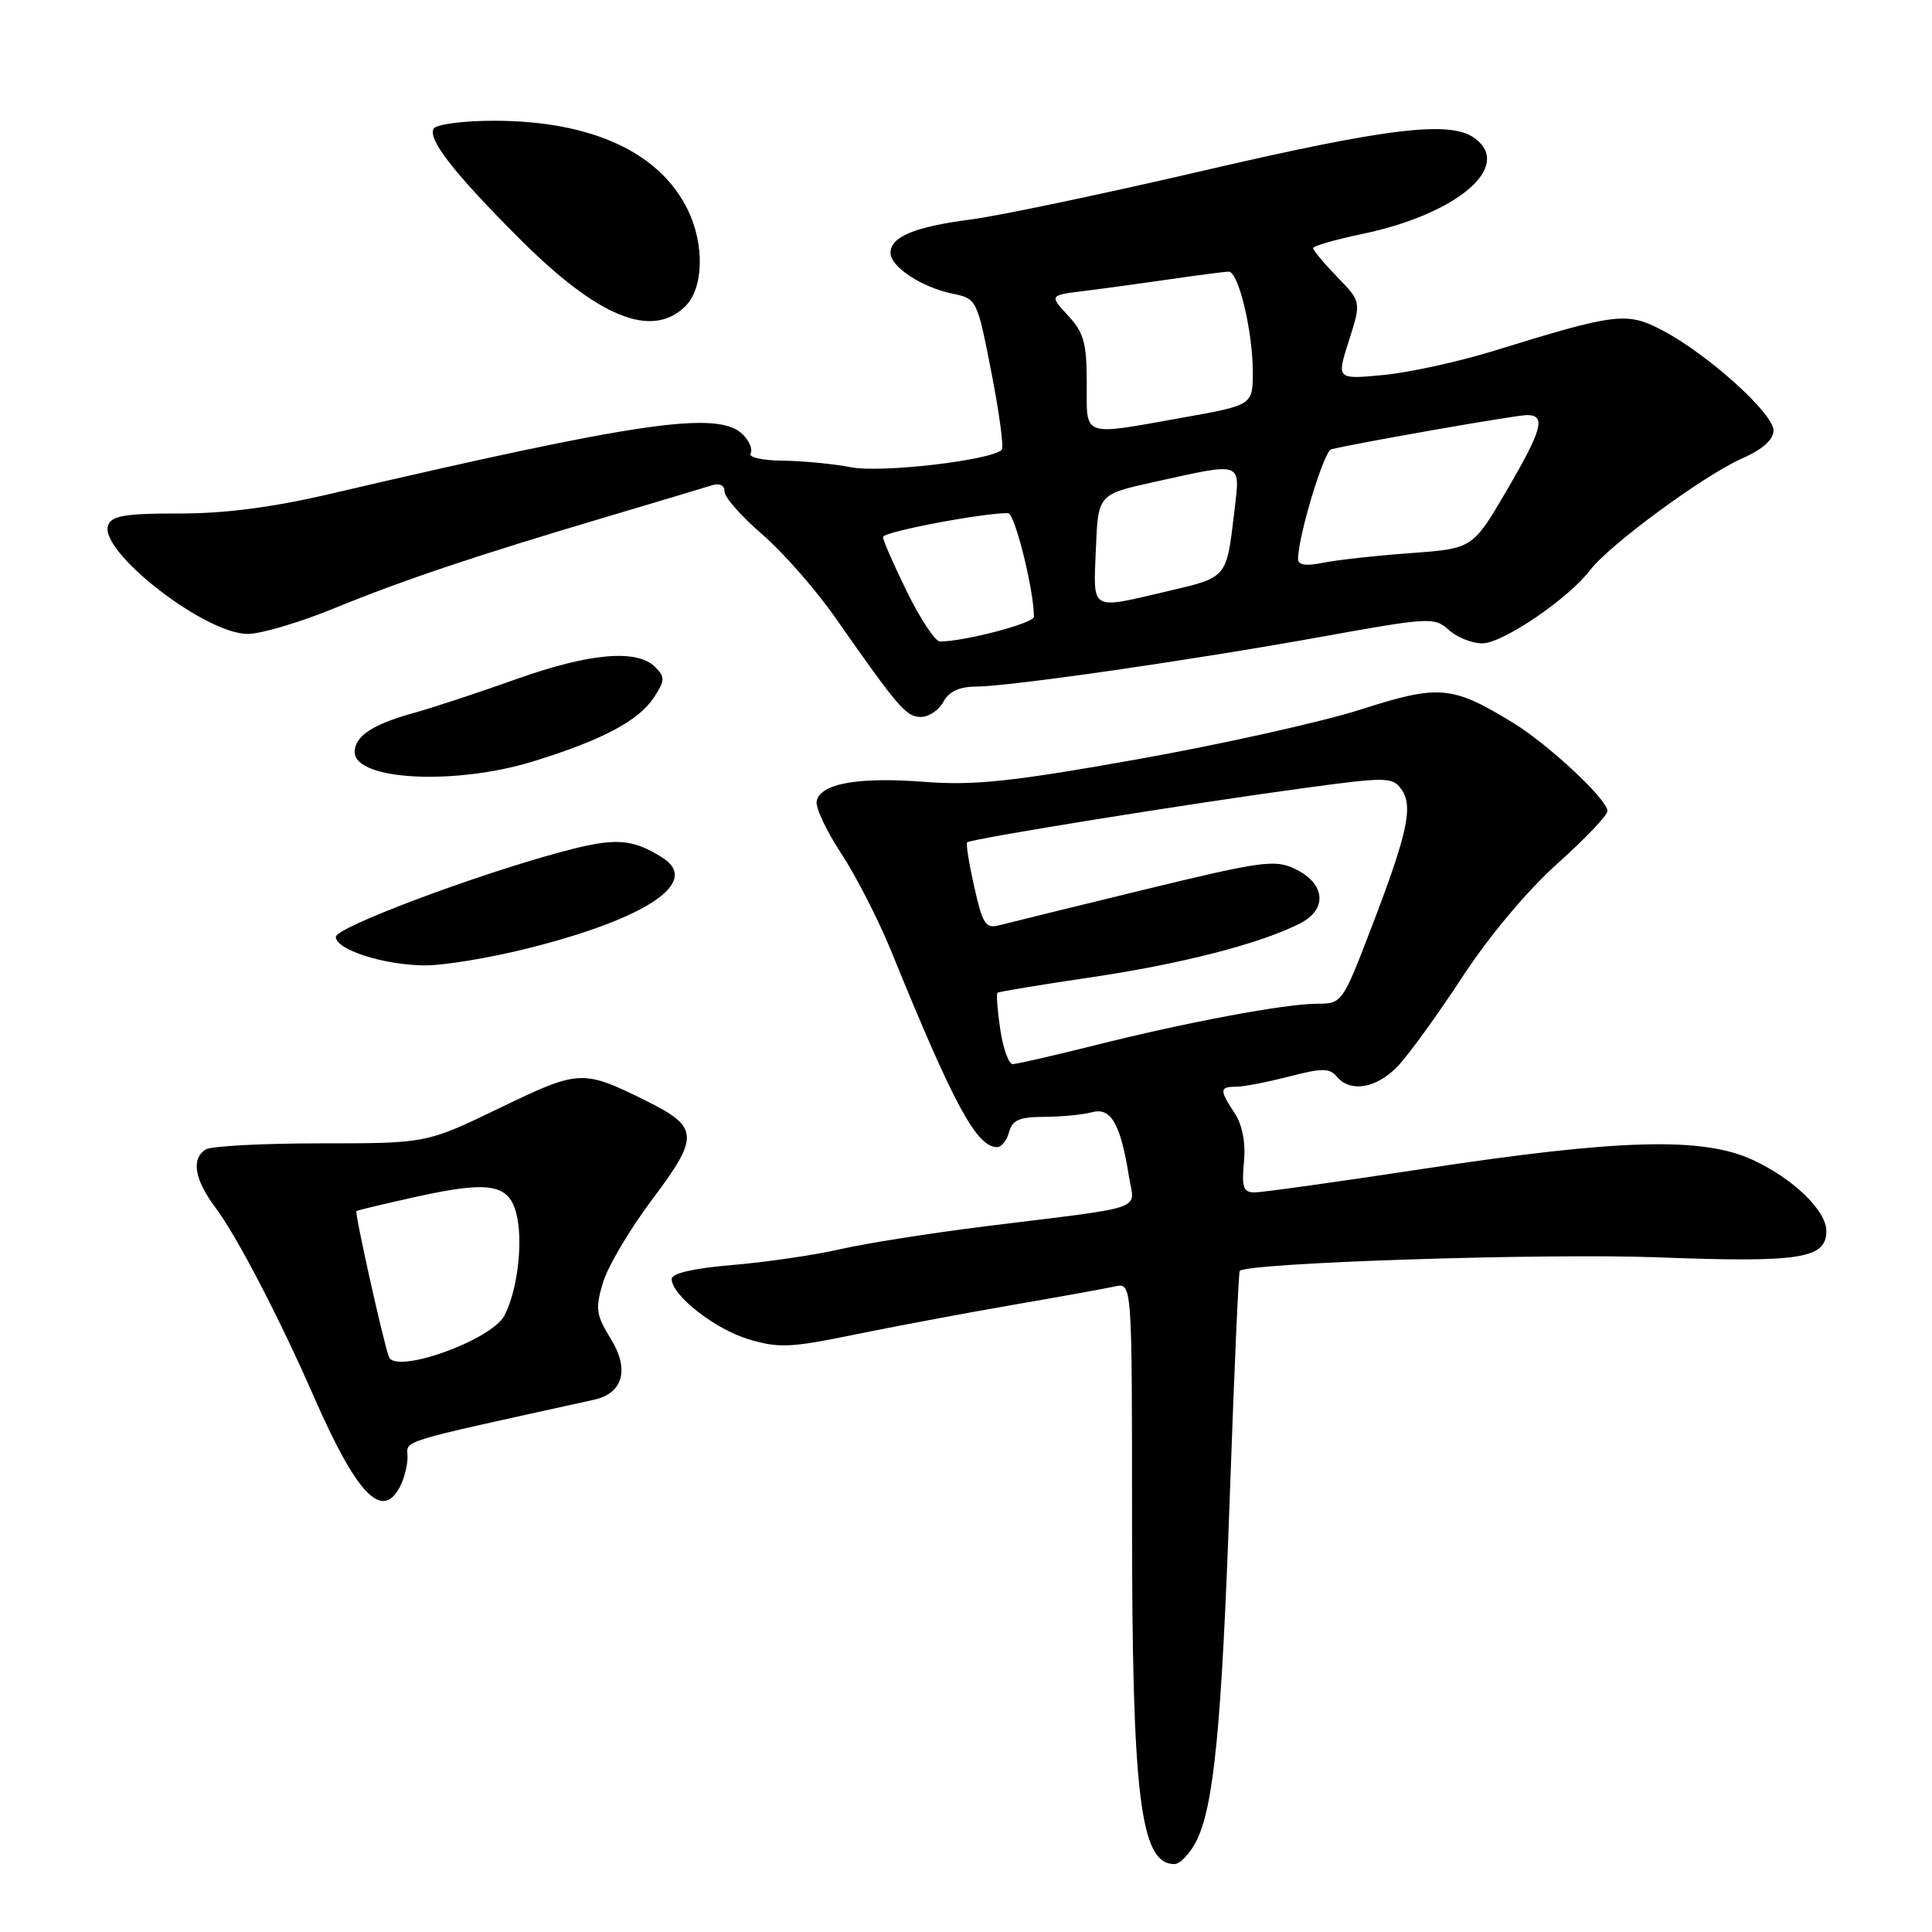 <?xml version="1.0" encoding="UTF-8" standalone="no"?>
<!DOCTYPE svg PUBLIC "-//W3C//DTD SVG 1.1//EN" "http://www.w3.org/Graphics/SVG/1.1/DTD/svg11.dtd" >
<svg xmlns="http://www.w3.org/2000/svg" xmlns:xlink="http://www.w3.org/1999/xlink" version="1.1" viewBox="0 0 256 256">
 <g >
 <path fill="currentColor"
d=" M 158.47 244.05 C 160.85 239.46 161.88 228.85 162.98 197.58 C 163.54 181.68 164.12 168.55 164.27 168.40 C 165.35 167.32 204.69 166.04 219.55 166.60 C 238.57 167.32 242.00 166.79 242.00 163.11 C 242.00 160.41 237.61 156.17 232.24 153.69 C 225.62 150.63 214.65 150.92 188.78 154.85 C 177.38 156.58 167.25 158.00 166.25 158.00 C 164.75 158.00 164.51 157.33 164.83 153.99 C 165.07 151.42 164.63 149.09 163.61 147.52 C 161.57 144.42 161.59 144.00 163.78 144.00 C 164.76 144.00 167.91 143.39 170.78 142.65 C 175.17 141.51 176.18 141.51 177.12 142.65 C 178.92 144.82 182.42 144.22 185.24 141.25 C 186.67 139.74 190.52 134.42 193.78 129.44 C 197.32 124.04 202.39 117.98 206.36 114.44 C 210.01 111.17 213.00 108.03 213.00 107.46 C 213.00 105.95 205.18 98.64 200.50 95.78 C 192.40 90.83 190.71 90.68 180.32 94.01 C 175.15 95.66 161.83 98.63 150.71 100.61 C 133.98 103.59 129.12 104.10 122.50 103.60 C 113.69 102.92 108.66 103.83 108.21 106.17 C 108.04 107.01 109.51 110.12 111.46 113.08 C 113.41 116.04 116.38 121.85 118.07 125.98 C 126.40 146.45 129.40 152.00 132.13 152.00 C 132.71 152.00 133.42 151.10 133.71 150.00 C 134.13 148.41 135.08 148.00 138.37 147.99 C 140.64 147.98 143.50 147.70 144.73 147.37 C 147.22 146.71 148.49 148.93 149.61 155.99 C 150.33 160.48 152.31 159.80 130.50 162.50 C 123.35 163.39 114.71 164.75 111.31 165.53 C 107.91 166.31 101.49 167.25 97.06 167.62 C 91.96 168.04 89.00 168.72 89.00 169.46 C 89.00 171.63 94.70 176.11 99.20 177.46 C 103.15 178.65 104.80 178.58 113.09 176.87 C 118.26 175.81 127.67 174.04 134.00 172.94 C 140.32 171.85 146.51 170.73 147.75 170.46 C 150.00 169.96 150.00 169.96 150.00 201.30 C 150.00 238.08 151.09 247.00 155.60 247.00 C 156.34 247.00 157.63 245.67 158.47 244.05 Z  M 52.96 197.07 C 53.53 196.00 54.00 194.23 54.00 193.13 C 54.00 190.74 51.91 191.38 78.72 185.47 C 82.57 184.62 83.44 181.44 80.92 177.38 C 78.98 174.23 78.86 173.40 79.90 169.94 C 80.54 167.79 83.50 162.81 86.48 158.85 C 92.68 150.60 92.61 149.34 85.72 145.92 C 77.20 141.68 76.80 141.70 66.22 146.81 C 56.52 151.50 56.52 151.50 42.51 151.50 C 34.80 151.50 27.94 151.86 27.25 152.31 C 25.30 153.57 25.77 156.30 28.58 160.06 C 31.38 163.79 37.04 174.67 41.56 185.00 C 47.23 197.96 50.58 201.51 52.96 197.07 Z  M 70.23 125.59 C 85.86 121.63 92.86 116.85 87.77 113.64 C 83.72 111.09 81.51 110.96 74.45 112.86 C 62.76 116.01 44.50 122.89 44.50 124.14 C 44.50 125.82 50.68 127.83 56.12 127.92 C 58.66 127.97 65.01 126.92 70.23 125.59 Z  M 70.64 100.89 C 79.78 98.07 84.62 95.51 86.64 92.43 C 88.12 90.16 88.14 89.71 86.81 88.38 C 84.41 85.98 78.12 86.53 68.47 89.97 C 63.54 91.73 57.34 93.78 54.69 94.51 C 49.32 96.01 47.00 97.56 47.00 99.65 C 47.00 103.40 60.24 104.09 70.64 100.89 Z  M 125.00 93.00 C 125.73 91.64 127.10 90.99 129.29 90.98 C 133.79 90.96 157.73 87.51 175.25 84.35 C 189.42 81.79 190.08 81.76 191.97 83.47 C 193.05 84.45 195.05 85.25 196.41 85.25 C 199.11 85.25 207.82 79.33 210.70 75.54 C 213.25 72.20 225.71 63.03 230.75 60.79 C 233.57 59.54 235.00 58.27 235.00 57.03 C 235.00 54.80 226.37 47.00 220.38 43.83 C 215.59 41.29 214.27 41.44 198.00 46.47 C 193.32 47.92 186.71 49.37 183.30 49.69 C 177.09 50.28 177.09 50.28 178.74 45.14 C 180.38 39.99 180.38 39.99 177.19 36.70 C 175.44 34.89 174.00 33.17 174.00 32.88 C 174.00 32.59 176.91 31.75 180.47 31.01 C 193.10 28.37 200.53 22.05 195.40 18.31 C 192.17 15.94 183.93 16.93 159.56 22.59 C 146.33 25.67 132.45 28.58 128.73 29.07 C 121.17 30.05 118.00 31.37 118.00 33.51 C 118.00 35.36 122.14 38.08 126.25 38.92 C 129.42 39.57 129.48 39.69 131.36 49.32 C 132.41 54.68 133.03 59.30 132.74 59.60 C 131.33 61.00 116.81 62.69 112.81 61.92 C 110.44 61.46 106.34 61.07 103.69 61.04 C 101.03 61.02 99.14 60.59 99.45 60.08 C 99.76 59.57 99.31 58.45 98.44 57.58 C 95.20 54.35 84.93 55.83 43.50 65.50 C 36.02 67.24 29.69 68.06 23.71 68.04 C 16.68 68.03 14.81 68.33 14.33 69.58 C 13.02 73.00 27.12 84.00 32.83 84.00 C 34.56 84.00 39.69 82.48 44.24 80.62 C 53.57 76.81 63.05 73.63 80.50 68.45 C 87.10 66.49 93.29 64.64 94.25 64.33 C 95.34 63.98 96.00 64.28 96.00 65.13 C 96.00 65.89 98.24 68.43 100.97 70.78 C 103.71 73.14 108.06 78.09 110.64 81.78 C 119.07 93.83 120.08 95.00 122.02 95.00 C 123.07 95.00 124.41 94.10 125.00 93.00 Z  M 90.78 40.61 C 93.23 38.22 93.39 32.44 91.14 27.81 C 87.40 20.15 78.35 16.00 65.40 16.00 C 61.39 16.00 57.83 16.47 57.47 17.04 C 56.62 18.42 60.17 22.96 68.88 31.67 C 79.25 42.04 86.35 44.94 90.78 40.61 Z  M 132.54 136.41 C 132.16 133.88 132.00 131.70 132.17 131.55 C 132.35 131.40 137.90 130.48 144.50 129.51 C 156.57 127.73 167.10 125.02 172.31 122.33 C 175.95 120.46 175.61 117.05 171.59 115.13 C 168.93 113.86 167.15 114.11 151.59 117.89 C 142.19 120.18 133.57 122.30 132.42 122.60 C 130.60 123.08 130.20 122.46 129.09 117.49 C 128.39 114.39 127.97 111.74 128.16 111.61 C 128.91 111.10 157.66 106.47 172.96 104.40 C 183.65 102.95 184.49 102.96 185.66 104.54 C 187.30 106.79 186.55 110.29 181.78 122.75 C 177.89 132.90 177.82 133.00 174.54 133.00 C 170.30 133.00 157.21 135.45 144.82 138.57 C 139.49 139.90 134.71 141.00 134.18 141.00 C 133.66 141.00 132.92 138.93 132.54 136.41 Z  M 51.52 179.77 C 50.64 177.18 46.98 160.69 47.23 160.48 C 47.38 160.36 51.03 159.49 55.33 158.54 C 65.29 156.36 67.70 156.90 68.57 161.51 C 69.27 165.25 68.45 171.29 66.83 174.33 C 65.06 177.63 52.33 182.16 51.52 179.77 Z  M 120.21 78.48 C 118.45 74.90 117.00 71.60 117.00 71.15 C 117.00 70.48 130.14 67.97 133.58 67.99 C 134.46 68.00 137.00 78.17 137.00 81.73 C 137.00 82.58 127.81 85.00 124.55 85.00 C 123.93 85.00 121.98 82.07 120.21 78.48 Z  M 145.21 72.75 C 145.50 65.50 145.50 65.50 153.00 63.85 C 164.83 61.24 164.34 61.05 163.56 67.75 C 162.51 76.65 162.66 76.48 154.74 78.33 C 144.33 80.77 144.87 81.08 145.21 72.75 Z  M 172.00 74.08 C 172.00 71.08 175.41 59.80 176.39 59.54 C 179.48 58.75 200.87 55.00 202.32 55.00 C 204.90 55.00 204.38 56.89 199.57 65.12 C 195.13 72.69 195.13 72.69 186.82 73.30 C 182.24 73.63 177.04 74.21 175.25 74.58 C 173.05 75.03 172.00 74.87 172.00 74.08 Z  M 144.00 50.74 C 144.00 45.46 143.61 44.06 141.51 41.80 C 139.03 39.12 139.03 39.12 143.76 38.54 C 146.37 38.22 151.51 37.51 155.19 36.98 C 158.87 36.44 162.31 36.00 162.82 36.00 C 164.11 36.00 166.00 43.91 166.00 49.28 C 166.00 53.68 166.00 53.68 156.69 55.34 C 143.19 57.75 144.00 58.04 144.00 50.74 Z "/>
</g>
</svg>